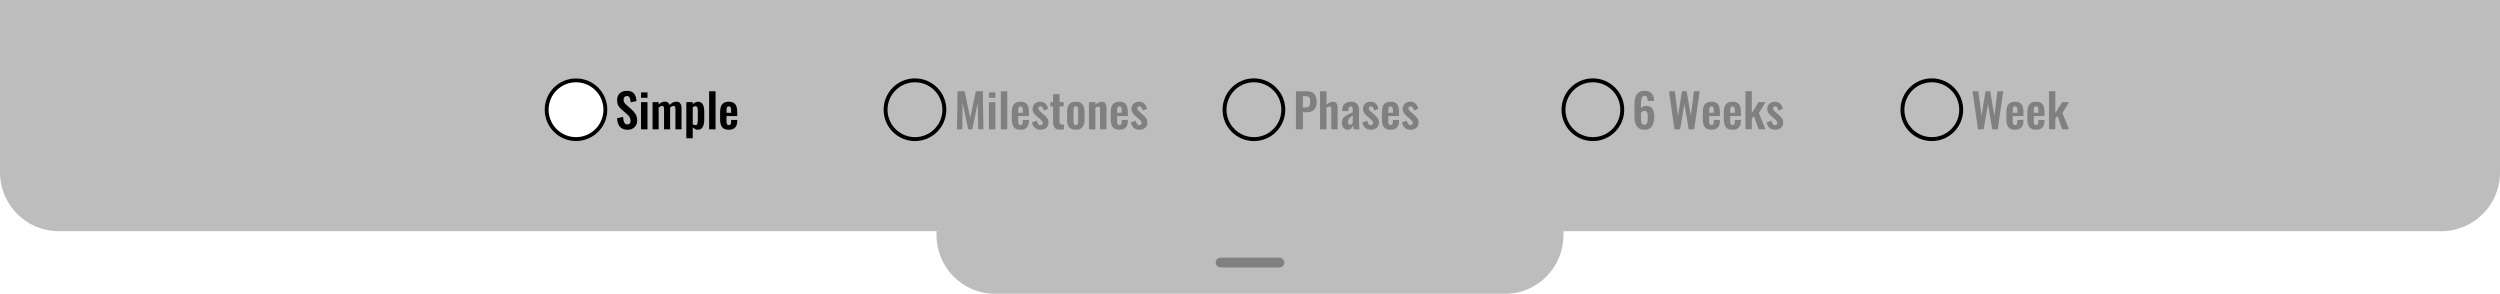 <svg width="1276" height="150" viewBox="0 0 1276 150" fill="none" xmlns="http://www.w3.org/2000/svg">
<g filter="url(#filter0_b_planBar)">
<path d="M798 120C798 136.569 784.569 150 768 150L508 150C491.431 150 478 136.569 478 120L478 118L798 118L798 120Z" fill="black" fill-opacity="0.26"/>
</g>
<path d="M623 134H638H653" stroke="#808080" stroke-width="5" stroke-linecap="round" stroke-linejoin="round"/>
<g filter="url(#filter1_b_planBar)">
<path d="M1276 88C1276 104.569 1262.57 118 1246 118L30 118C13.431 118 -1.17422e-06 104.569 -2.62268e-06 88L-1.03159e-05 0L1276 0L1276 88Z" fill="black" fill-opacity="0.26"/>
</g>
<path d="M488.418 66L488.734 46.57H492.367L495.18 60.223L498.074 46.57H501.625L501.953 66H499.281L499.047 52.617L496.246 66H494.172L491.336 52.57L491.125 66H488.418ZM504.742 49.934V47.168H508.035V49.934H504.742ZM504.742 66V52.125H508.023V66H504.742ZM510.824 66V46.57H514.105V66H510.824ZM519.684 57.586H522.051V56.262C522.051 55.559 521.961 55.055 521.781 54.75C521.609 54.445 521.301 54.293 520.855 54.293C520.402 54.293 520.094 54.465 519.93 54.809C519.766 55.152 519.684 55.777 519.684 56.684V57.586ZM520.891 66.223C519.305 66.223 518.164 65.785 517.469 64.91C516.773 64.035 516.426 62.742 516.426 61.031V57.105C516.426 55.395 516.777 54.102 517.48 53.227C518.184 52.352 519.316 51.914 520.879 51.914C521.707 51.914 522.402 52.035 522.965 52.277C523.535 52.52 523.977 52.887 524.289 53.379C524.609 53.871 524.836 54.441 524.969 55.09C525.102 55.73 525.168 56.504 525.168 57.41V59.227H519.684V61.312C519.684 61.602 519.684 61.828 519.684 61.992C519.691 62.148 519.707 62.34 519.73 62.566C519.754 62.793 519.789 62.969 519.836 63.094C519.891 63.219 519.961 63.348 520.047 63.48C520.133 63.605 520.246 63.695 520.387 63.75C520.527 63.805 520.691 63.832 520.879 63.832C521.316 63.832 521.621 63.68 521.793 63.375C521.965 63.062 522.051 62.613 522.051 62.027V61.23H525.156V61.781C525.156 63.219 524.797 64.32 524.078 65.086C523.367 65.844 522.305 66.223 520.891 66.223ZM531.016 66.223C529.867 66.223 528.926 65.902 528.191 65.262C527.457 64.621 526.953 63.699 526.68 62.496L529.164 61.594C529.336 62.359 529.578 62.941 529.891 63.34C530.203 63.73 530.594 63.918 531.062 63.902C531.406 63.895 531.688 63.773 531.906 63.539C532.133 63.297 532.238 63.004 532.223 62.66C532.191 62.16 531.734 61.531 530.852 60.773L528.988 59.18C527.645 58.023 526.988 56.816 527.02 55.559C527.043 54.449 527.418 53.566 528.145 52.91C528.879 52.246 529.812 51.914 530.945 51.914C532.031 51.914 532.914 52.242 533.594 52.898C534.273 53.555 534.715 54.434 534.918 55.535L532.762 56.438C532.465 55 531.91 54.277 531.098 54.27C530.754 54.262 530.477 54.367 530.266 54.586C530.062 54.805 529.961 55.066 529.961 55.371C529.953 55.793 530.34 56.344 531.121 57.023L533.02 58.746C533.34 59.027 533.605 59.281 533.816 59.508C534.027 59.727 534.246 59.996 534.473 60.316C534.707 60.637 534.879 60.98 534.988 61.348C535.105 61.715 535.164 62.109 535.164 62.531C535.164 63.703 534.773 64.613 533.992 65.262C533.219 65.902 532.227 66.223 531.016 66.223ZM540.801 66.188C540.168 66.18 539.629 66.074 539.184 65.871C538.746 65.668 538.406 65.379 538.164 65.004C537.93 64.621 537.758 64.195 537.648 63.727C537.547 63.258 537.496 62.711 537.496 62.086V54.293H536.125V52.125H537.496V48.047H540.789V52.125H542.898V54.293H540.789V62.297C540.789 62.75 540.887 63.078 541.082 63.281C541.285 63.477 541.605 63.578 542.043 63.586C542.348 63.594 542.68 63.57 543.039 63.516V66.023C542.109 66.148 541.363 66.203 540.801 66.188ZM549.074 66.223C547.582 66.223 546.469 65.805 545.734 64.969C545.008 64.125 544.645 62.922 544.645 61.359V56.777C544.645 55.215 545.008 54.016 545.734 53.18C546.469 52.336 547.582 51.914 549.074 51.914C550.574 51.914 551.691 52.336 552.426 53.18C553.168 54.016 553.539 55.215 553.539 56.777V61.359C553.539 62.922 553.168 64.125 552.426 64.969C551.691 65.805 550.574 66.223 549.074 66.223ZM549.086 63.914C549.352 63.914 549.566 63.855 549.73 63.738C549.902 63.621 550.023 63.441 550.094 63.199C550.172 62.949 550.223 62.711 550.246 62.484C550.27 62.25 550.281 61.949 550.281 61.582V56.555C550.281 56.266 550.273 56.027 550.258 55.84C550.25 55.645 550.223 55.434 550.176 55.207C550.137 54.98 550.074 54.805 549.988 54.68C549.902 54.547 549.785 54.438 549.637 54.352C549.488 54.258 549.305 54.211 549.086 54.211C548.82 54.211 548.602 54.273 548.43 54.398C548.266 54.516 548.145 54.699 548.066 54.949C547.996 55.191 547.949 55.43 547.926 55.664C547.902 55.891 547.891 56.188 547.891 56.555V61.582C547.891 61.871 547.895 62.113 547.902 62.309C547.918 62.496 547.945 62.703 547.984 62.93C548.031 63.148 548.098 63.324 548.184 63.457C548.27 63.582 548.387 63.691 548.535 63.785C548.684 63.871 548.867 63.914 549.086 63.914ZM555.801 66V52.125H559.082V53.484C560.199 52.438 561.328 51.914 562.469 51.914C563.258 51.914 563.832 52.203 564.191 52.781C564.559 53.359 564.742 54.07 564.742 54.914V66H561.461V55.641C561.461 55.203 561.398 54.879 561.273 54.668C561.148 54.457 560.906 54.355 560.547 54.363C560.141 54.371 559.652 54.582 559.082 54.996V66H555.801ZM570.168 57.586H572.535V56.262C572.535 55.559 572.445 55.055 572.266 54.75C572.094 54.445 571.785 54.293 571.34 54.293C570.887 54.293 570.578 54.465 570.414 54.809C570.25 55.152 570.168 55.777 570.168 56.684V57.586ZM571.375 66.223C569.789 66.223 568.648 65.785 567.953 64.91C567.258 64.035 566.91 62.742 566.91 61.031V57.105C566.91 55.395 567.262 54.102 567.965 53.227C568.668 52.352 569.801 51.914 571.363 51.914C572.191 51.914 572.887 52.035 573.449 52.277C574.02 52.52 574.461 52.887 574.773 53.379C575.094 53.871 575.32 54.441 575.453 55.09C575.586 55.73 575.652 56.504 575.652 57.41V59.227H570.168V61.312C570.168 61.602 570.168 61.828 570.168 61.992C570.176 62.148 570.191 62.34 570.215 62.566C570.238 62.793 570.273 62.969 570.32 63.094C570.375 63.219 570.445 63.348 570.531 63.48C570.617 63.605 570.73 63.695 570.871 63.75C571.012 63.805 571.176 63.832 571.363 63.832C571.801 63.832 572.105 63.68 572.277 63.375C572.449 63.062 572.535 62.613 572.535 62.027V61.23H575.641V61.781C575.641 63.219 575.281 64.32 574.562 65.086C573.852 65.844 572.789 66.223 571.375 66.223ZM581.5 66.223C580.352 66.223 579.41 65.902 578.676 65.262C577.941 64.621 577.438 63.699 577.164 62.496L579.648 61.594C579.82 62.359 580.062 62.941 580.375 63.34C580.688 63.73 581.078 63.918 581.547 63.902C581.891 63.895 582.172 63.773 582.391 63.539C582.617 63.297 582.723 63.004 582.707 62.66C582.676 62.16 582.219 61.531 581.336 60.773L579.473 59.18C578.129 58.023 577.473 56.816 577.504 55.559C577.527 54.449 577.902 53.566 578.629 52.91C579.363 52.246 580.297 51.914 581.43 51.914C582.516 51.914 583.398 52.242 584.078 52.898C584.758 53.555 585.199 54.434 585.402 55.535L583.246 56.438C582.949 55 582.395 54.277 581.582 54.27C581.238 54.262 580.961 54.367 580.75 54.586C580.547 54.805 580.445 55.066 580.445 55.371C580.438 55.793 580.824 56.344 581.605 57.023L583.504 58.746C583.824 59.027 584.09 59.281 584.301 59.508C584.512 59.727 584.73 59.996 584.957 60.316C585.191 60.637 585.363 60.98 585.473 61.348C585.59 61.715 585.648 62.109 585.648 62.531C585.648 63.703 585.258 64.613 584.477 65.262C583.703 65.902 582.711 66.223 581.5 66.223Z" fill="#808080"/>
<g filter="url(#filter2_d_planBar)">
<circle cx="467" cy="56" r="15" stroke="black" stroke-width="2"/>
</g>
<path d="M664.992 54.832H666.129C667.129 54.832 667.805 54.637 668.156 54.246C668.508 53.848 668.684 53.121 668.684 52.066C668.684 51.465 668.66 51 668.613 50.672C668.566 50.344 668.457 50.047 668.285 49.781C668.113 49.508 667.855 49.32 667.512 49.219C667.176 49.117 666.719 49.066 666.141 49.066H664.992V54.832ZM661.453 66V46.57H667.043C670.355 46.57 672.012 48.41 672.012 52.09C672.012 53.895 671.559 55.219 670.652 56.062C669.746 56.898 668.469 57.316 666.82 57.316H664.992V66H661.453ZM673.758 66V46.57H677.027V53.473C678.121 52.434 679.273 51.914 680.484 51.914C680.812 51.914 681.105 51.973 681.363 52.09C681.629 52.199 681.844 52.352 682.008 52.547C682.18 52.734 682.32 52.961 682.43 53.227C682.547 53.484 682.629 53.754 682.676 54.035C682.723 54.309 682.746 54.602 682.746 54.914V66H679.477V55.641C679.477 55.203 679.41 54.879 679.277 54.668C679.152 54.457 678.91 54.355 678.551 54.363C678.121 54.371 677.613 54.598 677.027 55.043V66H673.758ZM689.109 63.68C689.359 63.68 689.605 63.586 689.848 63.398C690.098 63.211 690.297 63.02 690.445 62.824V59.004C688.82 59.902 688.008 60.922 688.008 62.062C688.008 62.562 688.102 62.957 688.289 63.246C688.484 63.535 688.758 63.68 689.109 63.68ZM687.855 66.223C686.98 66.215 686.262 65.875 685.699 65.203C685.145 64.523 684.867 63.758 684.867 62.906C684.867 62.102 685 61.398 685.266 60.797C685.531 60.195 685.965 59.68 686.566 59.25C687.176 58.82 687.68 58.508 688.078 58.312C688.477 58.117 689.09 57.859 689.918 57.539C690.152 57.445 690.328 57.375 690.445 57.328V56.168C690.445 55.543 690.371 55.086 690.223 54.797C690.082 54.508 689.789 54.363 689.344 54.363C688.617 54.363 688.246 54.871 688.23 55.887L688.184 56.754L685.043 56.637C685.043 56.59 685.043 56.504 685.043 56.379C685.051 56.254 685.055 56.172 685.055 56.133C685.156 54.68 685.586 53.613 686.344 52.934C687.109 52.254 688.199 51.914 689.613 51.914C690.98 51.914 691.992 52.285 692.648 53.027C693.312 53.77 693.645 54.82 693.645 56.18V62.52C693.645 63.582 693.73 64.742 693.902 66H690.938C690.758 65.094 690.645 64.414 690.598 63.961C690.402 64.602 690.074 65.141 689.613 65.578C689.16 66.008 688.574 66.223 687.855 66.223ZM699.656 66.223C698.508 66.223 697.566 65.902 696.832 65.262C696.098 64.621 695.594 63.699 695.32 62.496L697.805 61.594C697.977 62.359 698.219 62.941 698.531 63.34C698.844 63.73 699.234 63.918 699.703 63.902C700.047 63.895 700.328 63.773 700.547 63.539C700.773 63.297 700.879 63.004 700.863 62.66C700.832 62.16 700.375 61.531 699.492 60.773L697.629 59.18C696.285 58.023 695.629 56.816 695.66 55.559C695.684 54.449 696.059 53.566 696.785 52.91C697.52 52.246 698.453 51.914 699.586 51.914C700.672 51.914 701.555 52.242 702.234 52.898C702.914 53.555 703.355 54.434 703.559 55.535L701.402 56.438C701.105 55 700.551 54.277 699.738 54.27C699.395 54.262 699.117 54.367 698.906 54.586C698.703 54.805 698.602 55.066 698.602 55.371C698.594 55.793 698.98 56.344 699.762 57.023L701.66 58.746C701.98 59.027 702.246 59.281 702.457 59.508C702.668 59.727 702.887 59.996 703.113 60.316C703.348 60.637 703.52 60.98 703.629 61.348C703.746 61.715 703.805 62.109 703.805 62.531C703.805 63.703 703.414 64.613 702.633 65.262C701.859 65.902 700.867 66.223 699.656 66.223ZM708.574 57.586H710.941V56.262C710.941 55.559 710.852 55.055 710.672 54.75C710.5 54.445 710.191 54.293 709.746 54.293C709.293 54.293 708.984 54.465 708.82 54.809C708.656 55.152 708.574 55.777 708.574 56.684V57.586ZM709.781 66.223C708.195 66.223 707.055 65.785 706.359 64.91C705.664 64.035 705.316 62.742 705.316 61.031V57.105C705.316 55.395 705.668 54.102 706.371 53.227C707.074 52.352 708.207 51.914 709.77 51.914C710.598 51.914 711.293 52.035 711.855 52.277C712.426 52.52 712.867 52.887 713.18 53.379C713.5 53.871 713.727 54.441 713.859 55.09C713.992 55.73 714.059 56.504 714.059 57.41V59.227H708.574V61.312C708.574 61.602 708.574 61.828 708.574 61.992C708.582 62.148 708.598 62.34 708.621 62.566C708.645 62.793 708.68 62.969 708.727 63.094C708.781 63.219 708.852 63.348 708.938 63.48C709.023 63.605 709.137 63.695 709.277 63.75C709.418 63.805 709.582 63.832 709.77 63.832C710.207 63.832 710.512 63.68 710.684 63.375C710.855 63.062 710.941 62.613 710.941 62.027V61.23H714.047V61.781C714.047 63.219 713.688 64.32 712.969 65.086C712.258 65.844 711.195 66.223 709.781 66.223ZM719.906 66.223C718.758 66.223 717.816 65.902 717.082 65.262C716.348 64.621 715.844 63.699 715.57 62.496L718.055 61.594C718.227 62.359 718.469 62.941 718.781 63.34C719.094 63.73 719.484 63.918 719.953 63.902C720.297 63.895 720.578 63.773 720.797 63.539C721.023 63.297 721.129 63.004 721.113 62.66C721.082 62.16 720.625 61.531 719.742 60.773L717.879 59.18C716.535 58.023 715.879 56.816 715.91 55.559C715.934 54.449 716.309 53.566 717.035 52.91C717.77 52.246 718.703 51.914 719.836 51.914C720.922 51.914 721.805 52.242 722.484 52.898C723.164 53.555 723.605 54.434 723.809 55.535L721.652 56.438C721.355 55 720.801 54.277 719.988 54.27C719.645 54.262 719.367 54.367 719.156 54.586C718.953 54.805 718.852 55.066 718.852 55.371C718.844 55.793 719.23 56.344 720.012 57.023L721.91 58.746C722.23 59.027 722.496 59.281 722.707 59.508C722.918 59.727 723.137 59.996 723.363 60.316C723.598 60.637 723.77 60.98 723.879 61.348C723.996 61.715 724.055 62.109 724.055 62.531C724.055 63.703 723.664 64.613 722.883 65.262C722.109 65.902 721.117 66.223 719.906 66.223Z" fill="#808080"/>
<g filter="url(#filter3_d_planBar)">
<circle cx="640" cy="56" r="15" stroke="black" stroke-width="2"/>
</g>
<path d="M839.316 63.645C839.652 63.645 839.938 63.562 840.172 63.398C840.406 63.227 840.582 62.98 840.699 62.66C840.824 62.332 840.91 61.98 840.957 61.605C841.004 61.223 841.027 60.777 841.027 60.27C841.027 59.902 841.023 59.625 841.016 59.438C841.016 59.242 841.004 58.992 840.98 58.688C840.965 58.375 840.934 58.137 840.887 57.973C840.848 57.809 840.785 57.621 840.699 57.41C840.613 57.199 840.512 57.043 840.395 56.941C840.277 56.832 840.125 56.742 839.938 56.672C839.758 56.594 839.547 56.555 839.305 56.555C838.547 56.555 837.965 56.934 837.559 57.691V60.621C837.559 62.637 838.145 63.645 839.316 63.645ZM839.293 66.234C838.59 66.234 837.953 66.125 837.383 65.906C836.82 65.688 836.344 65.387 835.953 65.004C835.562 64.621 835.234 64.16 834.969 63.621C834.711 63.074 834.52 62.484 834.395 61.852C834.277 61.219 834.219 60.539 834.219 59.812V53.262C834.219 52.457 834.266 51.727 834.359 51.07C834.453 50.414 834.617 49.789 834.852 49.195C835.086 48.594 835.391 48.09 835.766 47.684C836.148 47.27 836.637 46.945 837.23 46.711C837.824 46.469 838.512 46.348 839.293 46.348C842.504 46.348 844.141 47.977 844.203 51.234V51.516H840.98C840.98 50.625 840.867 49.977 840.641 49.57C840.414 49.164 839.969 48.961 839.305 48.961C838.672 48.961 838.223 49.273 837.957 49.898C837.691 50.516 837.559 51.547 837.559 52.992V55.301C837.785 54.91 838.125 54.605 838.578 54.387C839.031 54.16 839.562 54.043 840.172 54.035C842.961 54.004 844.355 55.859 844.355 59.602C844.355 60.578 844.266 61.457 844.086 62.238C843.906 63.012 843.625 63.707 843.242 64.324C842.859 64.934 842.332 65.406 841.66 65.742C840.996 66.07 840.207 66.234 839.293 66.234ZM854.633 66L851.855 46.57H854.832L856.426 59.098L858.5 46.57H860.879L863 59.109L864.594 46.57H867.512L864.734 66H861.91L859.719 53.027L857.539 66H854.633ZM872.363 57.586H874.73V56.262C874.73 55.559 874.641 55.055 874.461 54.75C874.289 54.445 873.98 54.293 873.535 54.293C873.082 54.293 872.773 54.465 872.609 54.809C872.445 55.152 872.363 55.777 872.363 56.684V57.586ZM873.57 66.223C871.984 66.223 870.844 65.785 870.148 64.91C869.453 64.035 869.105 62.742 869.105 61.031V57.105C869.105 55.395 869.457 54.102 870.16 53.227C870.863 52.352 871.996 51.914 873.559 51.914C874.387 51.914 875.082 52.035 875.645 52.277C876.215 52.52 876.656 52.887 876.969 53.379C877.289 53.871 877.516 54.441 877.648 55.09C877.781 55.73 877.848 56.504 877.848 57.41V59.227H872.363V61.312C872.363 61.602 872.363 61.828 872.363 61.992C872.371 62.148 872.387 62.34 872.41 62.566C872.434 62.793 872.469 62.969 872.516 63.094C872.57 63.219 872.641 63.348 872.727 63.48C872.812 63.605 872.926 63.695 873.066 63.75C873.207 63.805 873.371 63.832 873.559 63.832C873.996 63.832 874.301 63.68 874.473 63.375C874.645 63.062 874.73 62.613 874.73 62.027V61.23H877.836V61.781C877.836 63.219 877.477 64.32 876.758 65.086C876.047 65.844 874.984 66.223 873.57 66.223ZM883.098 57.586H885.465V56.262C885.465 55.559 885.375 55.055 885.195 54.75C885.023 54.445 884.715 54.293 884.27 54.293C883.816 54.293 883.508 54.465 883.344 54.809C883.18 55.152 883.098 55.777 883.098 56.684V57.586ZM884.305 66.223C882.719 66.223 881.578 65.785 880.883 64.91C880.188 64.035 879.84 62.742 879.84 61.031V57.105C879.84 55.395 880.191 54.102 880.895 53.227C881.598 52.352 882.73 51.914 884.293 51.914C885.121 51.914 885.816 52.035 886.379 52.277C886.949 52.52 887.391 52.887 887.703 53.379C888.023 53.871 888.25 54.441 888.383 55.09C888.516 55.73 888.582 56.504 888.582 57.41V59.227H883.098V61.312C883.098 61.602 883.098 61.828 883.098 61.992C883.105 62.148 883.121 62.34 883.145 62.566C883.168 62.793 883.203 62.969 883.25 63.094C883.305 63.219 883.375 63.348 883.461 63.48C883.547 63.605 883.66 63.695 883.801 63.75C883.941 63.805 884.105 63.832 884.293 63.832C884.73 63.832 885.035 63.68 885.207 63.375C885.379 63.062 885.465 62.613 885.465 62.027V61.23H888.57V61.781C888.57 63.219 888.211 64.32 887.492 65.086C886.781 65.844 885.719 66.223 884.305 66.223ZM890.867 65.977V46.547H894.125V57.668L897.594 52.137L901.145 52.125L897.746 57.68L901.086 66H897.652L895.18 59.18L894.125 60.68V65.977H890.867ZM905.984 66.223C904.836 66.223 903.895 65.902 903.16 65.262C902.426 64.621 901.922 63.699 901.648 62.496L904.133 61.594C904.305 62.359 904.547 62.941 904.859 63.34C905.172 63.73 905.562 63.918 906.031 63.902C906.375 63.895 906.656 63.773 906.875 63.539C907.102 63.297 907.207 63.004 907.191 62.66C907.16 62.16 906.703 61.531 905.82 60.773L903.957 59.18C902.613 58.023 901.957 56.816 901.988 55.559C902.012 54.449 902.387 53.566 903.113 52.91C903.848 52.246 904.781 51.914 905.914 51.914C907 51.914 907.883 52.242 908.562 52.898C909.242 53.555 909.684 54.434 909.887 55.535L907.73 56.438C907.434 55 906.879 54.277 906.066 54.27C905.723 54.262 905.445 54.367 905.234 54.586C905.031 54.805 904.93 55.066 904.93 55.371C904.922 55.793 905.309 56.344 906.09 57.023L907.988 58.746C908.309 59.027 908.574 59.281 908.785 59.508C908.996 59.727 909.215 59.996 909.441 60.316C909.676 60.637 909.848 60.98 909.957 61.348C910.074 61.715 910.133 62.109 910.133 62.531C910.133 63.703 909.742 64.613 908.961 65.262C908.188 65.902 907.195 66.223 905.984 66.223Z" fill="#808080"/>
<g filter="url(#filter4_d_planBar)">
<circle cx="813" cy="56" r="15" stroke="black" stroke-width="2"/>
</g>
<path d="M1009.56 66L1006.79 46.57H1009.76L1011.36 59.098L1013.43 46.57H1015.81L1017.93 59.109L1019.52 46.57H1022.44L1019.66 66H1016.84L1014.65 53.027L1012.47 66H1009.56ZM1027.29 57.586H1029.66V56.262C1029.66 55.559 1029.57 55.055 1029.39 54.75C1029.22 54.445 1028.91 54.293 1028.46 54.293C1028.01 54.293 1027.7 54.465 1027.54 54.809C1027.38 55.152 1027.29 55.777 1027.29 56.684V57.586ZM1028.5 66.223C1026.91 66.223 1025.77 65.785 1025.08 64.91C1024.38 64.035 1024.04 62.742 1024.04 61.031V57.105C1024.04 55.395 1024.39 54.102 1025.09 53.227C1025.79 52.352 1026.93 51.914 1028.49 51.914C1029.32 51.914 1030.01 52.035 1030.57 52.277C1031.14 52.52 1031.59 52.887 1031.9 53.379C1032.22 53.871 1032.45 54.441 1032.58 55.09C1032.71 55.73 1032.78 56.504 1032.78 57.41V59.227H1027.29V61.312C1027.29 61.602 1027.29 61.828 1027.29 61.992C1027.3 62.148 1027.32 62.34 1027.34 62.566C1027.36 62.793 1027.4 62.969 1027.45 63.094C1027.5 63.219 1027.57 63.348 1027.66 63.48C1027.74 63.605 1027.86 63.695 1028 63.75C1028.14 63.805 1028.3 63.832 1028.49 63.832C1028.93 63.832 1029.23 63.68 1029.4 63.375C1029.57 63.062 1029.66 62.613 1029.66 62.027V61.23H1032.77V61.781C1032.77 63.219 1032.41 64.32 1031.69 65.086C1030.98 65.844 1029.91 66.223 1028.5 66.223ZM1038.03 57.586H1040.39V56.262C1040.39 55.559 1040.3 55.055 1040.12 54.75C1039.95 54.445 1039.64 54.293 1039.2 54.293C1038.75 54.293 1038.44 54.465 1038.27 54.809C1038.11 55.152 1038.03 55.777 1038.03 56.684V57.586ZM1039.23 66.223C1037.65 66.223 1036.51 65.785 1035.81 64.91C1035.12 64.035 1034.77 62.742 1034.77 61.031V57.105C1034.77 55.395 1035.12 54.102 1035.82 53.227C1036.53 52.352 1037.66 51.914 1039.22 51.914C1040.05 51.914 1040.75 52.035 1041.31 52.277C1041.88 52.52 1042.32 52.887 1042.63 53.379C1042.95 53.871 1043.18 54.441 1043.31 55.09C1043.45 55.73 1043.51 56.504 1043.51 57.41V59.227H1038.03V61.312C1038.03 61.602 1038.03 61.828 1038.03 61.992C1038.04 62.148 1038.05 62.34 1038.07 62.566C1038.1 62.793 1038.13 62.969 1038.18 63.094C1038.23 63.219 1038.3 63.348 1038.39 63.48C1038.48 63.605 1038.59 63.695 1038.73 63.75C1038.87 63.805 1039.04 63.832 1039.22 63.832C1039.66 63.832 1039.96 63.68 1040.14 63.375C1040.31 63.062 1040.39 62.613 1040.39 62.027V61.23H1043.5V61.781C1043.5 63.219 1043.14 64.32 1042.42 65.086C1041.71 65.844 1040.65 66.223 1039.23 66.223ZM1045.8 65.977V46.547H1049.05V57.668L1052.52 52.137L1056.07 52.125L1052.68 57.68L1056.02 66H1052.58L1050.11 59.18L1049.05 60.68V65.977H1045.8Z" fill="#808080"/>
<g filter="url(#filter5_d_planBar)">
<circle cx="986" cy="56" r="15" stroke="black" stroke-width="2"/>
</g>
<path d="M320.352 66.234C316.93 66.234 315.133 64.258 314.961 60.305L318.043 59.66C318.121 62.23 318.855 63.516 320.246 63.516C320.785 63.516 321.184 63.352 321.441 63.023C321.707 62.695 321.84 62.254 321.84 61.699C321.84 61.16 321.742 60.668 321.547 60.223C321.352 59.77 321.125 59.402 320.867 59.121C320.609 58.832 320.242 58.477 319.766 58.055L317.211 55.84C316.461 55.184 315.902 54.504 315.535 53.801C315.168 53.09 314.984 52.203 314.984 51.141C314.984 49.633 315.426 48.461 316.309 47.625C317.199 46.789 318.418 46.363 319.965 46.348C320.676 46.34 321.305 46.43 321.852 46.617C322.398 46.797 322.848 47.043 323.199 47.355C323.559 47.66 323.855 48.043 324.09 48.504C324.332 48.965 324.512 49.445 324.629 49.945C324.746 50.438 324.828 50.988 324.875 51.598L321.852 52.195C321.836 51.805 321.809 51.465 321.77 51.176C321.738 50.887 321.68 50.594 321.594 50.297C321.508 50 321.395 49.762 321.254 49.582C321.121 49.395 320.938 49.246 320.703 49.137C320.477 49.027 320.211 48.984 319.906 49.008C319.383 49.039 318.98 49.215 318.699 49.535C318.426 49.848 318.289 50.27 318.289 50.801C318.289 51.426 318.41 51.941 318.652 52.348C318.902 52.746 319.289 53.176 319.812 53.637L322.344 55.84C322.766 56.223 323.133 56.594 323.445 56.953C323.758 57.312 324.055 57.723 324.336 58.184C324.625 58.645 324.844 59.152 324.992 59.707C325.141 60.262 325.215 60.848 325.215 61.465C325.215 62.879 324.766 64.027 323.867 64.91C322.977 65.793 321.805 66.234 320.352 66.234ZM327.195 49.934V47.168H330.488V49.934H327.195ZM327.195 66V52.125H330.477V66H327.195ZM333.066 66V52.125H336.184V53.344C337.113 52.367 338.211 51.879 339.477 51.879C340.633 51.879 341.402 52.445 341.785 53.578C342.762 52.445 343.93 51.879 345.289 51.879C346.062 51.879 346.684 52.16 347.152 52.723C347.621 53.285 347.855 54.102 347.855 55.172V66H344.738V55.453C344.738 54.945 344.652 54.586 344.48 54.375C344.316 54.164 344.07 54.062 343.742 54.07C343.172 54.086 342.598 54.355 342.02 54.879C342.02 54.91 342.02 54.957 342.02 55.02C342.027 55.082 342.031 55.133 342.031 55.172V66H338.926V55.453C338.926 54.945 338.84 54.586 338.668 54.375C338.504 54.164 338.254 54.062 337.918 54.07C337.371 54.086 336.793 54.359 336.184 54.891V66H333.066ZM355.016 63.867C355.258 63.867 355.461 63.801 355.625 63.668C355.789 63.527 355.906 63.328 355.977 63.07C356.055 62.805 356.105 62.535 356.129 62.262C356.16 61.98 356.176 61.645 356.176 61.254V56.473C356.176 56.152 356.156 55.867 356.117 55.617C356.086 55.359 356.027 55.117 355.941 54.891C355.855 54.656 355.727 54.48 355.555 54.363C355.383 54.238 355.176 54.18 354.934 54.188C354.504 54.195 354.051 54.379 353.574 54.738V63.434C354.043 63.723 354.523 63.867 355.016 63.867ZM350.293 70.57V52.125H353.574V53.191C354.434 52.332 355.367 51.906 356.375 51.914C356.867 51.922 357.301 52.035 357.676 52.254C358.059 52.473 358.355 52.746 358.566 53.074C358.785 53.395 358.961 53.777 359.094 54.223C359.234 54.66 359.328 55.07 359.375 55.453C359.422 55.828 359.445 56.211 359.445 56.602V61.148C359.445 61.852 359.387 62.5 359.27 63.094C359.152 63.68 358.969 64.215 358.719 64.699C358.469 65.176 358.125 65.551 357.688 65.824C357.258 66.09 356.75 66.223 356.164 66.223C355.305 66.223 354.441 65.805 353.574 64.969V70.57H350.293ZM361.941 66V46.57H365.223V66H361.941ZM370.801 57.586H373.168V56.262C373.168 55.559 373.078 55.055 372.898 54.75C372.727 54.445 372.418 54.293 371.973 54.293C371.52 54.293 371.211 54.465 371.047 54.809C370.883 55.152 370.801 55.777 370.801 56.684V57.586ZM372.008 66.223C370.422 66.223 369.281 65.785 368.586 64.91C367.891 64.035 367.543 62.742 367.543 61.031V57.105C367.543 55.395 367.895 54.102 368.598 53.227C369.301 52.352 370.434 51.914 371.996 51.914C372.824 51.914 373.52 52.035 374.082 52.277C374.652 52.52 375.094 52.887 375.406 53.379C375.727 53.871 375.953 54.441 376.086 55.09C376.219 55.73 376.285 56.504 376.285 57.41V59.227H370.801V61.312C370.801 61.602 370.801 61.828 370.801 61.992C370.809 62.148 370.824 62.34 370.848 62.566C370.871 62.793 370.906 62.969 370.953 63.094C371.008 63.219 371.078 63.348 371.164 63.48C371.25 63.605 371.363 63.695 371.504 63.75C371.645 63.805 371.809 63.832 371.996 63.832C372.434 63.832 372.738 63.68 372.91 63.375C373.082 63.062 373.168 62.613 373.168 62.027V61.23H376.273V61.781C376.273 63.219 375.914 64.32 375.195 65.086C374.484 65.844 373.422 66.223 372.008 66.223Z" fill="black"/>
<g filter="url(#filter6_d_planBar)">
<circle cx="294" cy="56" r="16" fill="white"/>
<circle cx="294" cy="56" r="15" stroke="black" stroke-width="2"/>
</g>
</svg>
